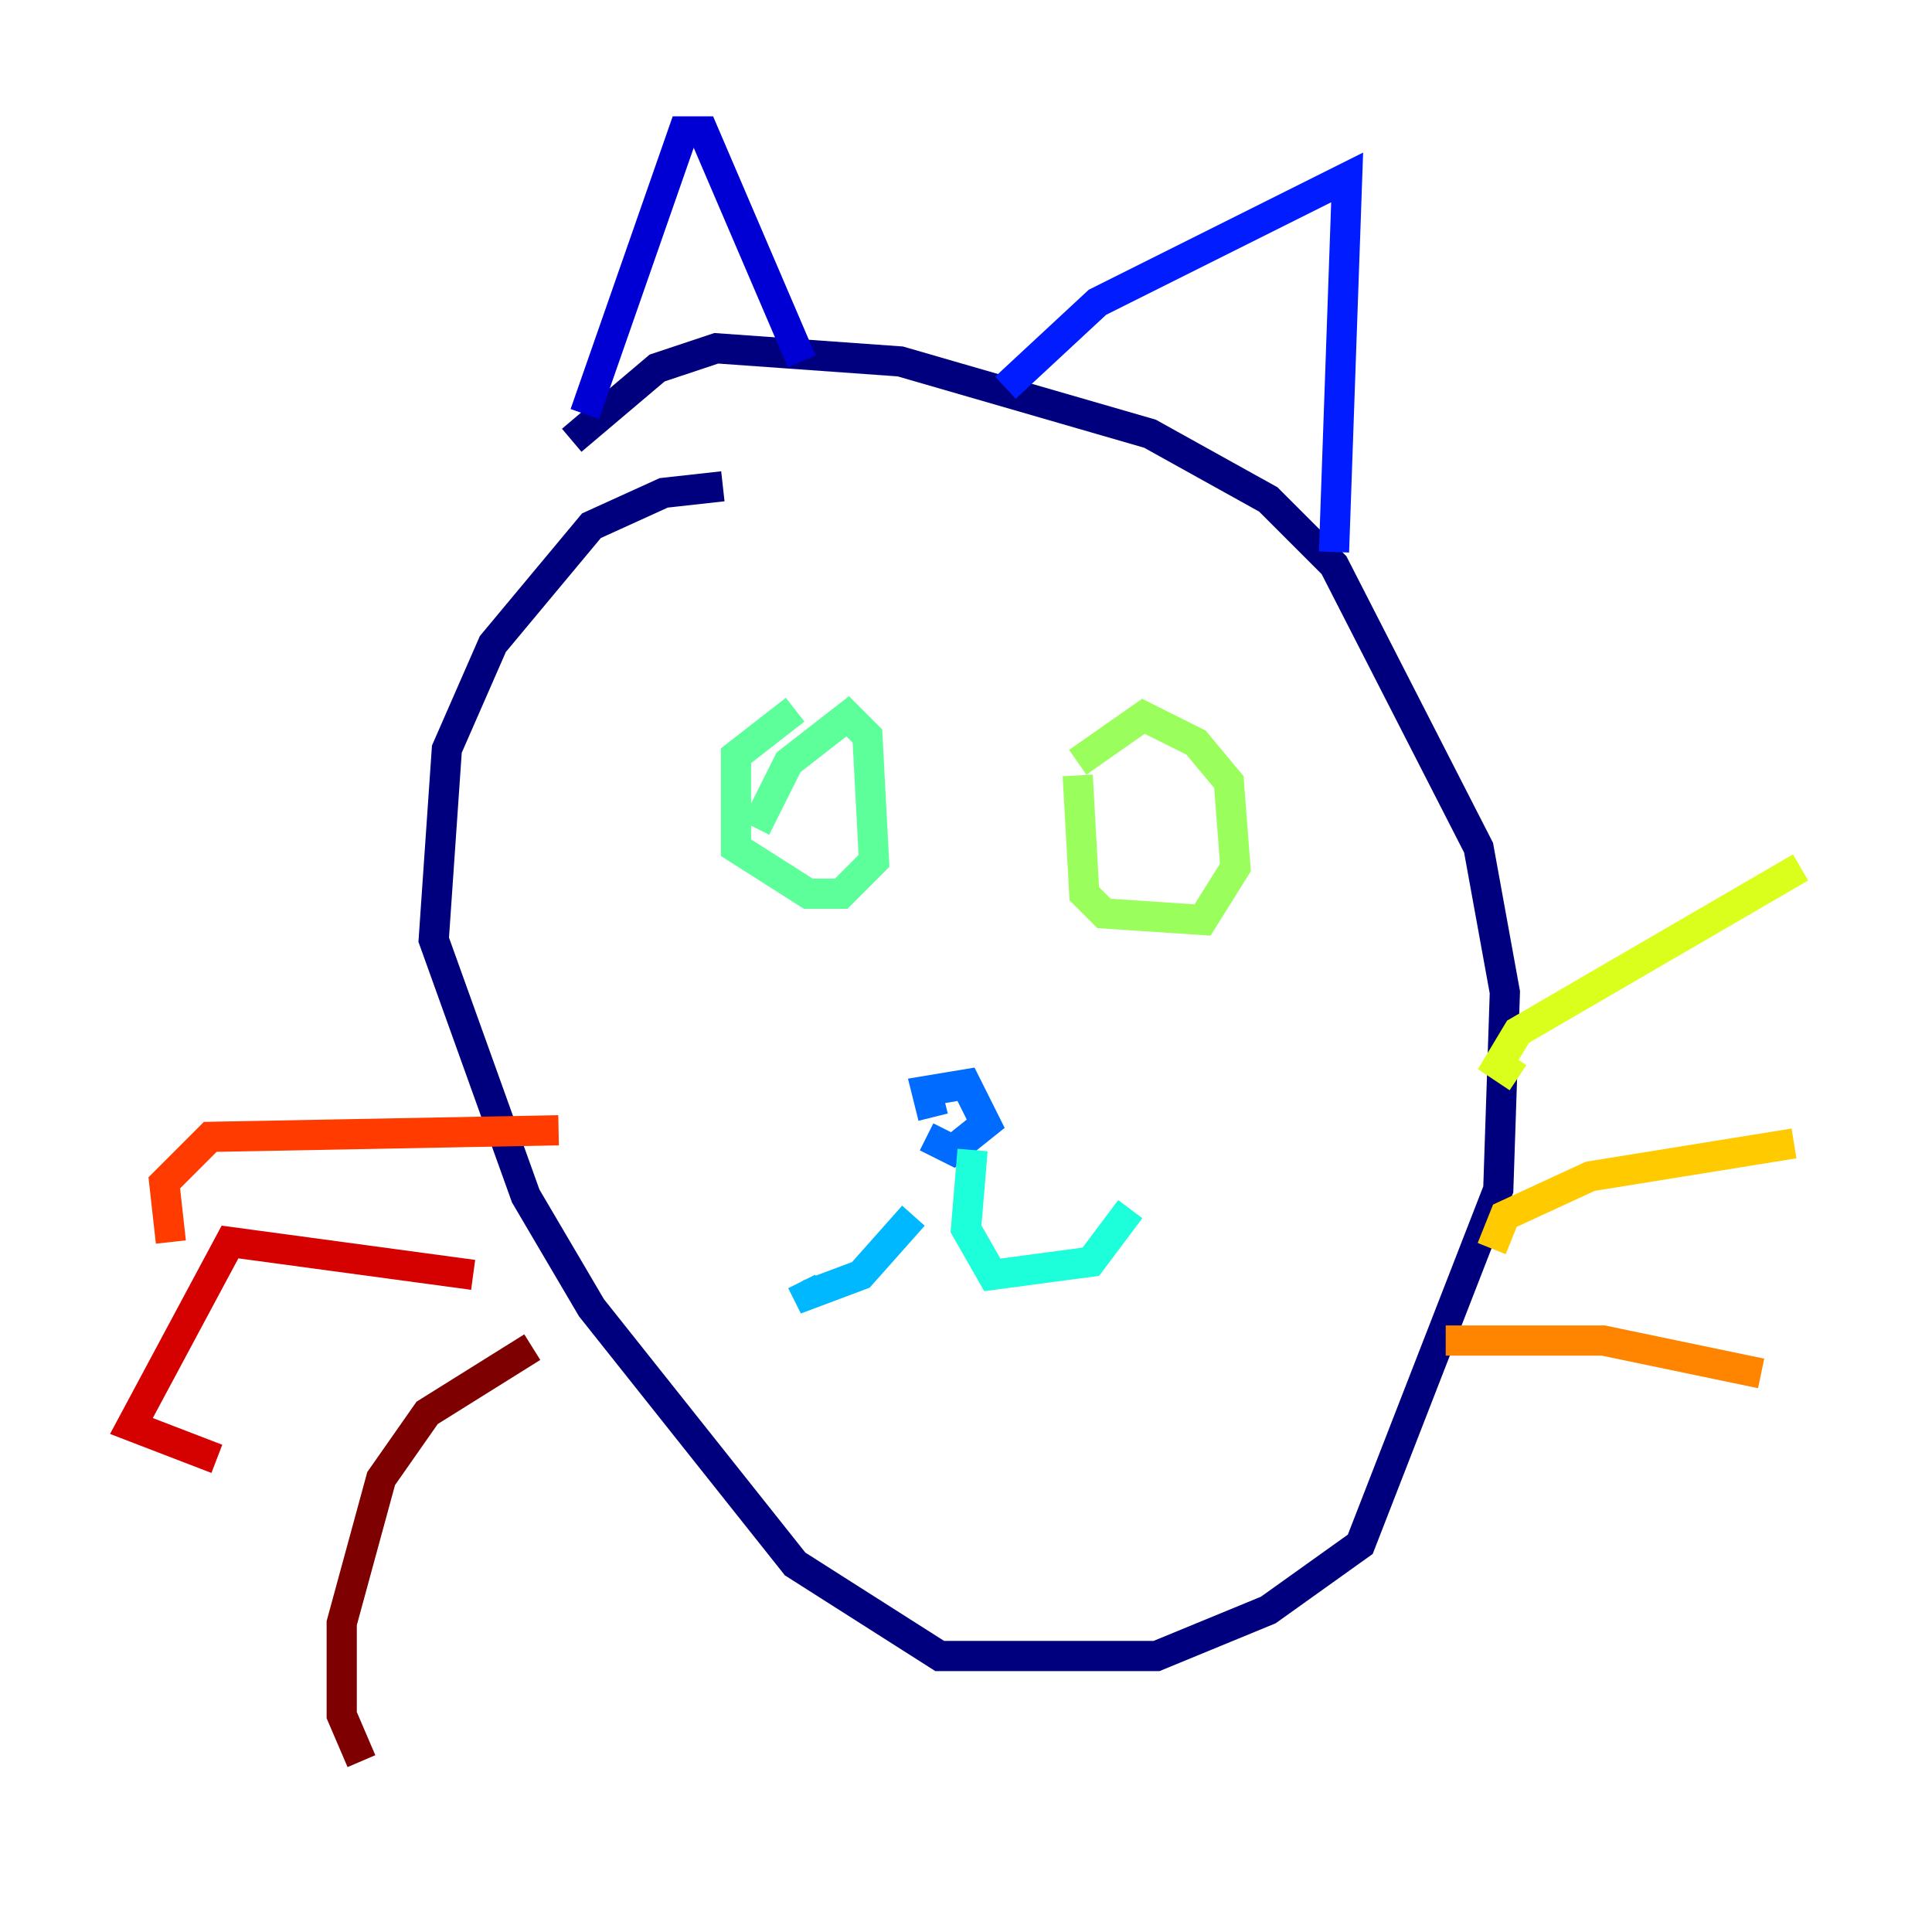 <?xml version="1.0" encoding="utf-8" ?>
<svg baseProfile="tiny" height="128" version="1.2" viewBox="0,0,128,128" width="128" xmlns="http://www.w3.org/2000/svg" xmlns:ev="http://www.w3.org/2001/xml-events" xmlns:xlink="http://www.w3.org/1999/xlink"><defs /><polyline fill="none" points="47.891,32.218 43.973,32.653 39.184,34.83 32.653,42.667 29.605,49.633 28.735,62.258 34.83,79.238 39.184,86.639 52.68,103.619 62.258,109.714 76.626,109.714 84.027,106.667 90.122,102.313 99.265,78.803 99.701,65.742 97.959,56.163 88.381,37.442 84.027,33.088 76.191,28.735 59.646,23.946 47.456,23.075 43.537,24.381 37.878,29.17" stroke="#00007f" stroke-width="2" /><polyline fill="none" points="38.748,27.429 45.279,8.707 46.585,8.707 53.116,23.946" stroke="#0000d5" stroke-width="2" /><polyline fill="none" points="66.612,25.687 72.707,20.027 89.252,11.755 88.381,36.571" stroke="#001cff" stroke-width="2" /><polyline fill="none" points="61.388,75.32 63.129,76.191 65.306,74.449 64.0,71.837 61.388,72.272 61.823,74.014" stroke="#006cff" stroke-width="2" /><polyline fill="none" points="60.517,80.544 57.034,84.463 53.551,85.769 53.116,84.898" stroke="#00b8ff" stroke-width="2" /><polyline fill="none" points="64.435,76.191 64.0,81.415 65.742,84.463 72.272,83.592 74.884,80.109" stroke="#1cffda" stroke-width="2" /><polyline fill="none" points="52.68,47.02 48.762,50.068 48.762,56.163 53.551,59.211 55.728,59.211 57.905,57.034 57.469,48.762 56.163,47.456 52.245,50.503 50.068,54.857" stroke="#5cff9a" stroke-width="2" /><polyline fill="none" points="71.401,51.374 71.837,59.211 73.143,60.517 79.674,60.952 81.85,57.469 81.415,51.809 79.238,49.197 75.755,47.456 71.401,50.503" stroke="#9aff5c" stroke-width="2" /><polyline fill="none" points="100.571,71.401 99.265,70.531 100.571,68.354 119.293,57.469" stroke="#daff1c" stroke-width="2" /><polyline fill="none" points="98.83,82.721 99.701,80.544 105.361,77.932 118.857,75.755" stroke="#ffcb00" stroke-width="2" /><polyline fill="none" points="95.782,88.816 106.231,88.816 116.68,90.993" stroke="#ff8500" stroke-width="2" /><polyline fill="none" points="37.007,74.884 13.932,75.32 10.884,78.367 11.32,82.286" stroke="#ff3b00" stroke-width="2" /><polyline fill="none" points="31.347,84.463 15.238,82.286 8.707,94.476 14.367,96.653" stroke="#d50000" stroke-width="2" /><polyline fill="none" points="35.265,89.252 28.299,93.605 25.252,97.959 22.64,107.537 22.64,113.633 23.946,116.68" stroke="#7f0000" stroke-width="2" /></svg>